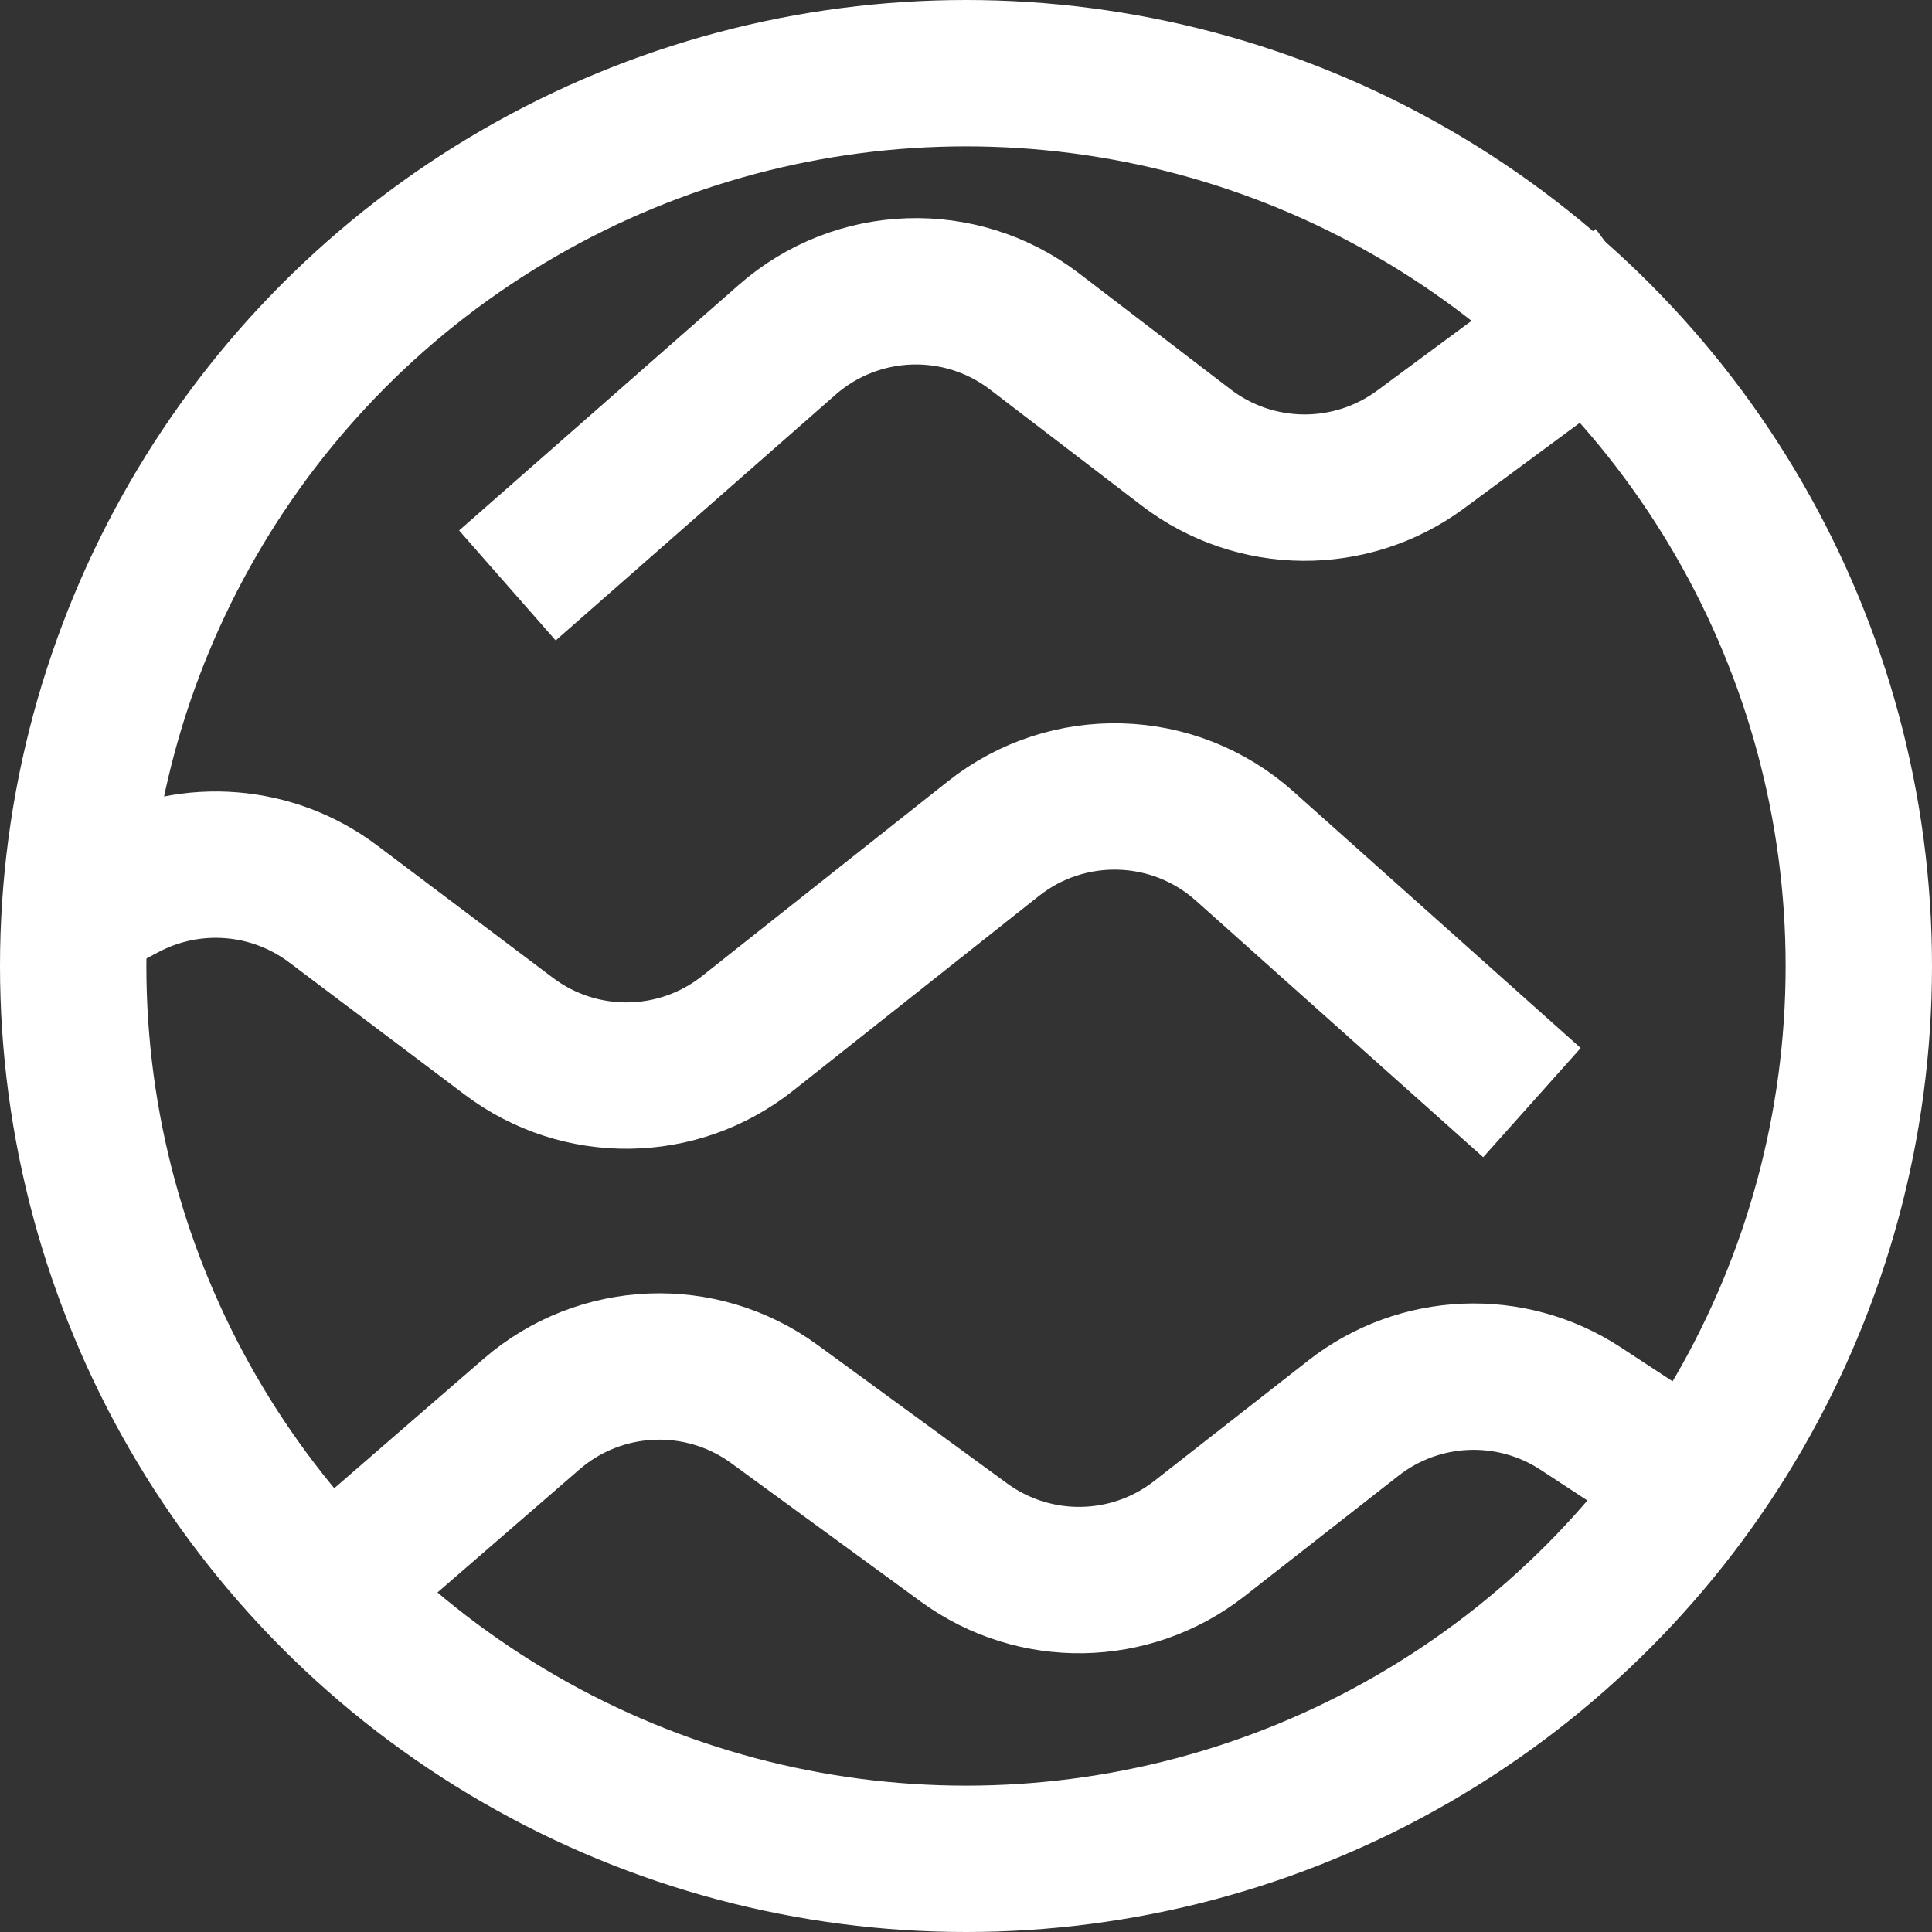 <svg width="198" height="198" viewBox="0 0 198 198" fill="none" xmlns="http://www.w3.org/2000/svg">
<rect x="0" y="0" width="198" height="198" fill="#333333" stroke="none"/>
<circle cx="99" cy="99" r="91.5" stroke="white" stroke-width="15"/>
<path d="M52 60L80.674 34.823C87.84 28.531 98.453 28.174 106.026 33.97L121.554 45.856C128.629 51.272 138.433 51.354 145.598 46.058L168 29.5" stroke="white" stroke-width="15"/>
<path d="M157 113L127.55 86.705C120.296 80.228 109.435 79.908 101.812 85.946L76.609 105.908C69.477 111.558 59.429 111.681 52.16 106.207L34.14 92.636C27.951 87.975 19.626 87.308 12.774 90.925L6 94.5" stroke="white" stroke-width="15"/>
<path d="M179 155.5L161.99 144.355C154.822 139.659 145.459 140.051 138.709 145.33L122.908 157.687C115.863 163.197 106.015 163.359 98.792 158.084L79.36 143.892C71.834 138.396 61.509 138.826 54.466 144.93L29 167" stroke="white" stroke-width="15"/>
</svg>
